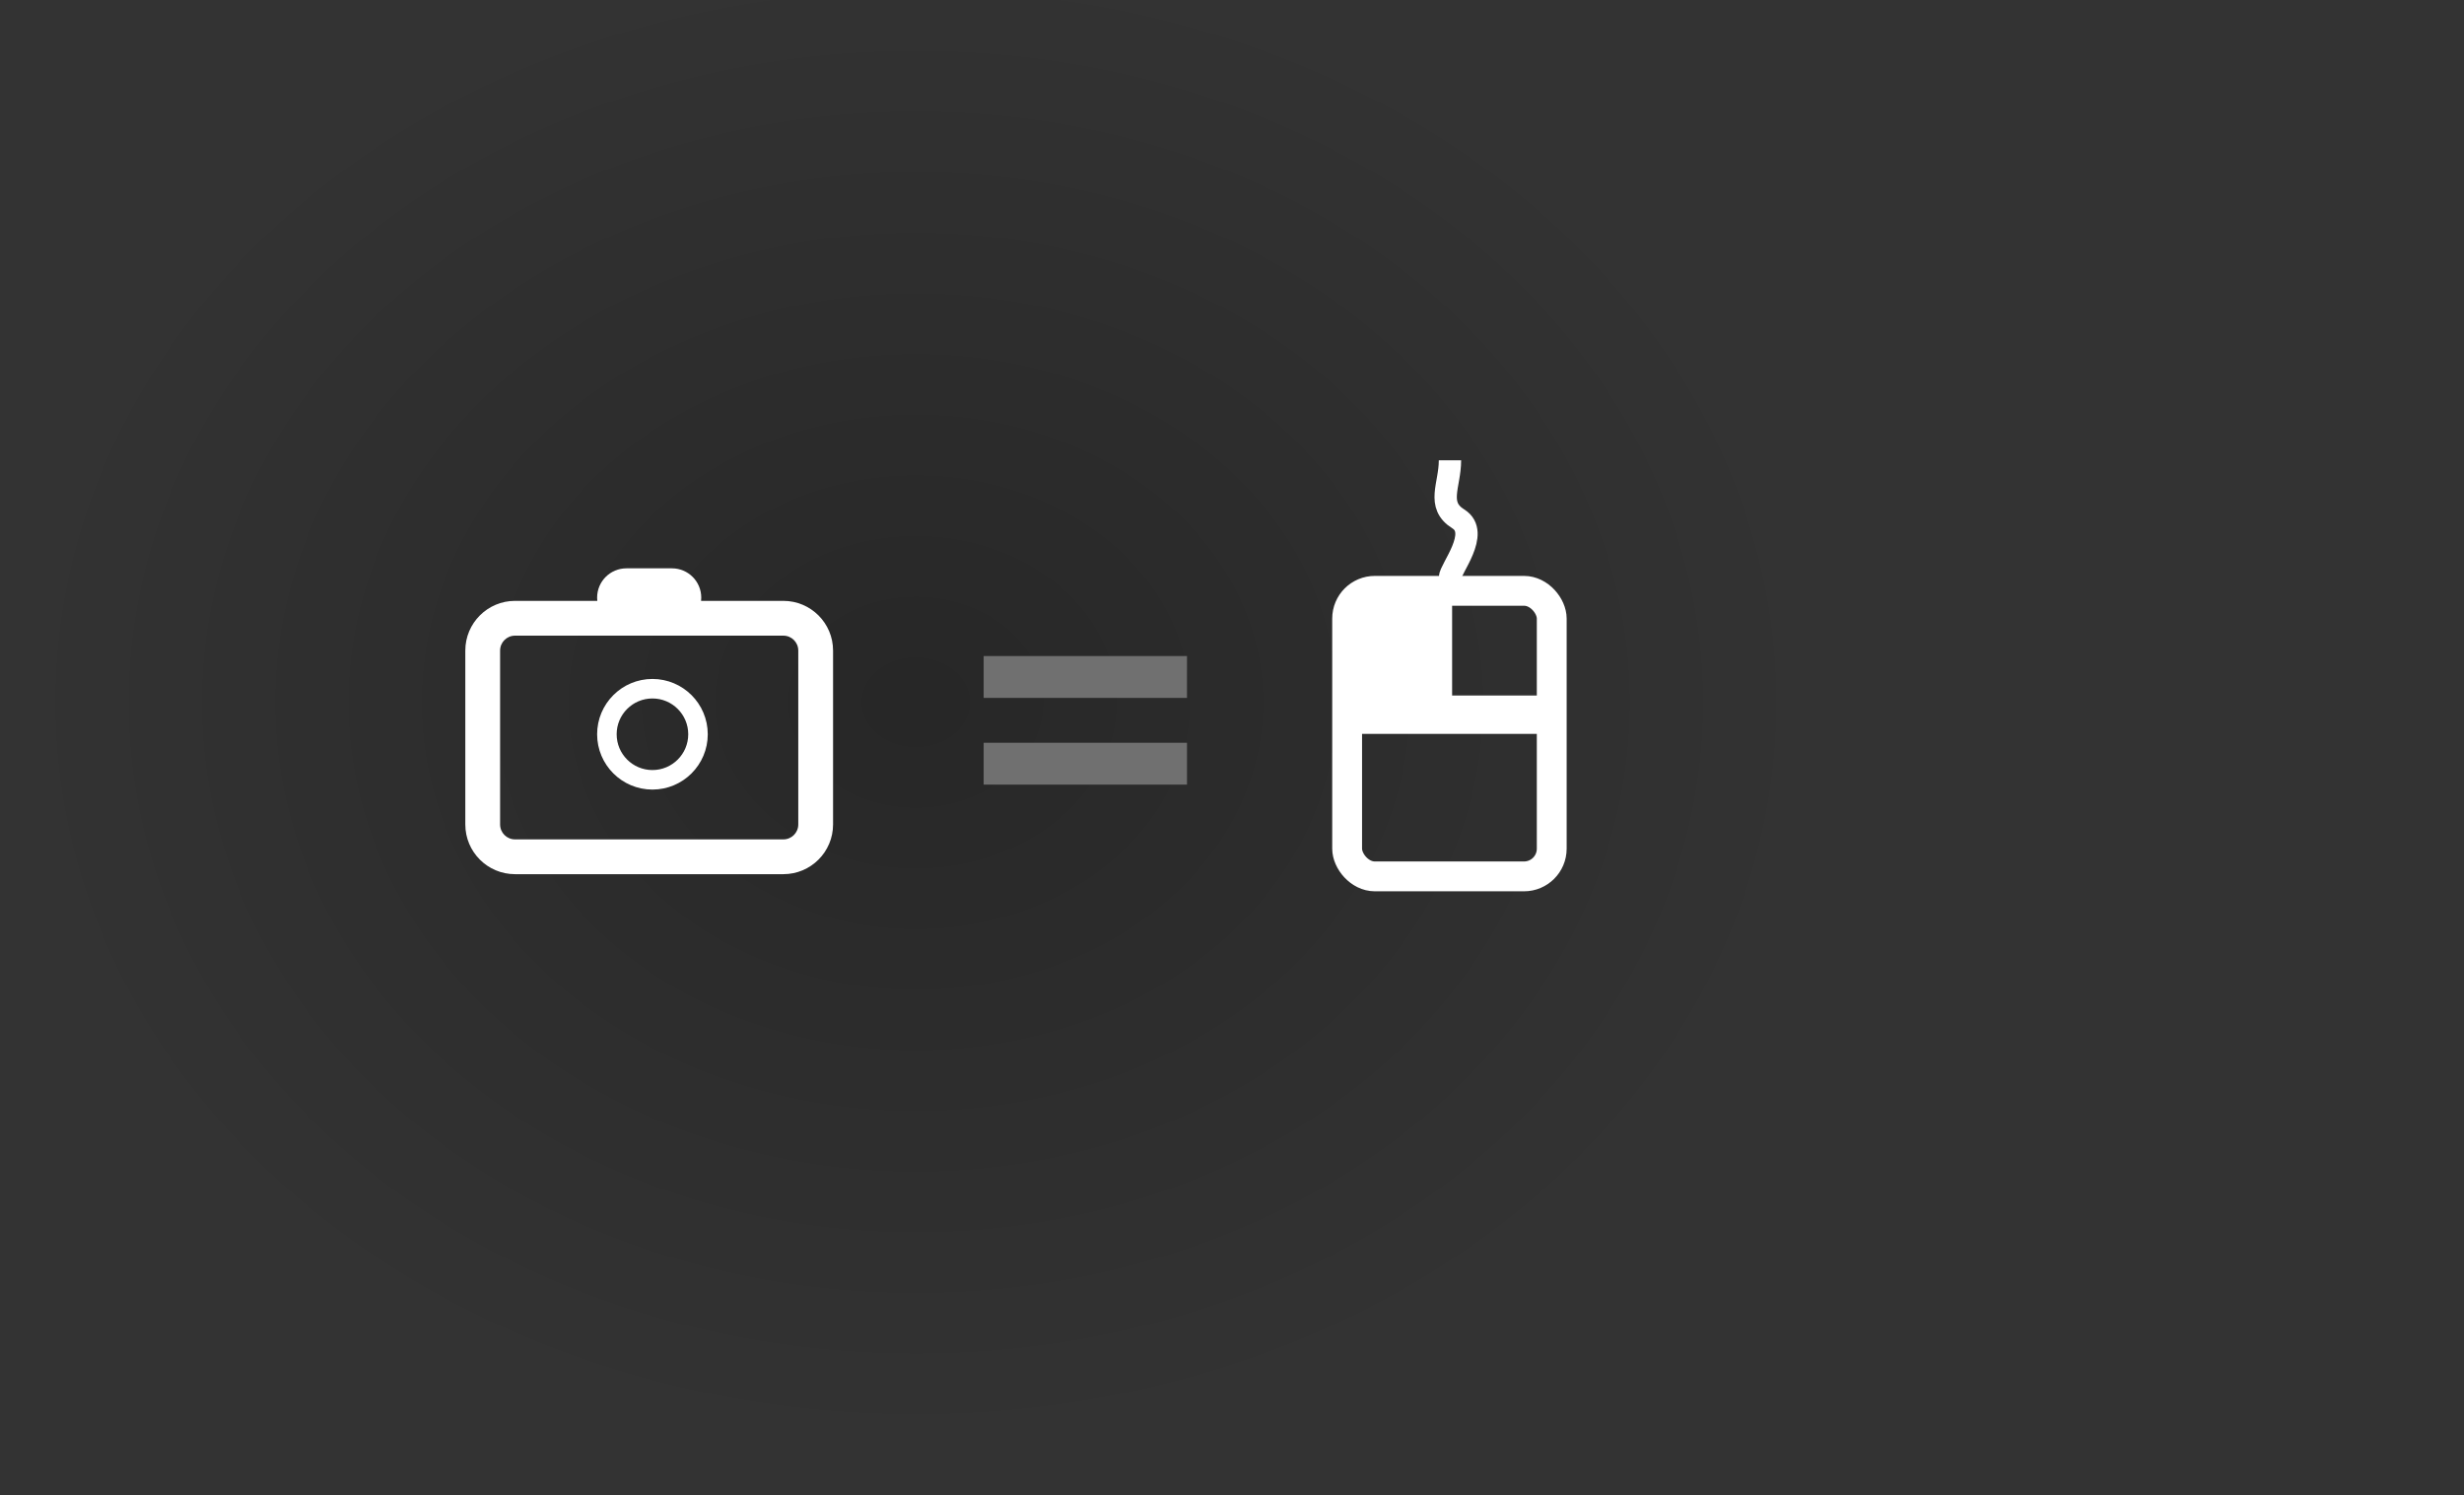 <?xml version="1.0" encoding="UTF-8"?>
<svg fill="none" version="1.1" viewBox="0 0 618 375" xmlns="http://www.w3.org/2000/svg">
 <rect x="0" y="0" width="618" height="375" fill="#333333" stroke="none"/>
 <ellipse cx="229.71" cy="176.12" rx="224.63" ry="187" fill="url(#paint0_radial_92_87)" stroke-width=".853"/>
 <path d="m157.11 142.56c-4.056 0-7.345 3.288-7.345 7.345 0 0.276 0.015 0.548 0.045 0.816h-20.641c-6.884 0-12.464 5.581-12.464 12.464v43.625c0 6.884 5.58 12.465 12.464 12.465h67.307c6.884 0 12.465-5.581 12.465-12.465v-43.625c0-6.883-5.581-12.464-12.465-12.464h-20.64c0.03-0.268 0.045-0.54 0.045-0.816 0-4.057-3.289-7.345-7.345-7.345zm43.106 20.625v43.625c0 2.066-1.674 3.74-3.74 3.74h-67.307c-2.065 0-3.739-1.674-3.739-3.74v-43.625c0-2.065 1.674-3.739 3.739-3.739h67.307c2.066 0 3.74 1.674 3.74 3.739z" clip-rule="evenodd" fill="#fff" fill-rule="evenodd"/>
 <circle cx="163.64" cy="184.18" r="11.426" stroke="#fff" stroke-width="4.897"/>
 <rect x="246.71" y="164.56" width="51" height="10.5" fill="#707070"/>
 <rect x="246.71" y="186.31" width="51" height="10.5" fill="#707070"/>
 <g transform="matrix(1.4 0 0 1.4 -158.66 -74.988)" stroke="#fff">
  <rect x="354.67" y="159.42" width="36.654" height="51.164" rx="4.964" stroke-width="5.345"/>
 </g>
 <rect x="340.67" y="174.46" width="45.982" height="9.624" fill="#fff" stroke-width="1.4"/>
 <rect x="340" y="150.72" width="24.206" height="25.002" fill="#fff" stroke-width="1.534"/>
 <path d="m363.67 144.87c0-2.1 7.702-11.203 2.1-14.704-5.601-3.501-2.1-8.402-2.1-14.704" stroke="#fff" stroke-width="5.601"/>
 <defs>
  <radialGradient id="paint0_radial_92_87" cx="0" cy="0" r="1" gradientTransform="matrix(0 187 -224.63 0 229.71 176.12)" gradientUnits="userSpaceOnUse">
   <stop stop-opacity=".24" offset="0"/>
   <stop stop-opacity="0" offset="1"/>
  </radialGradient>
 </defs>
</svg>
